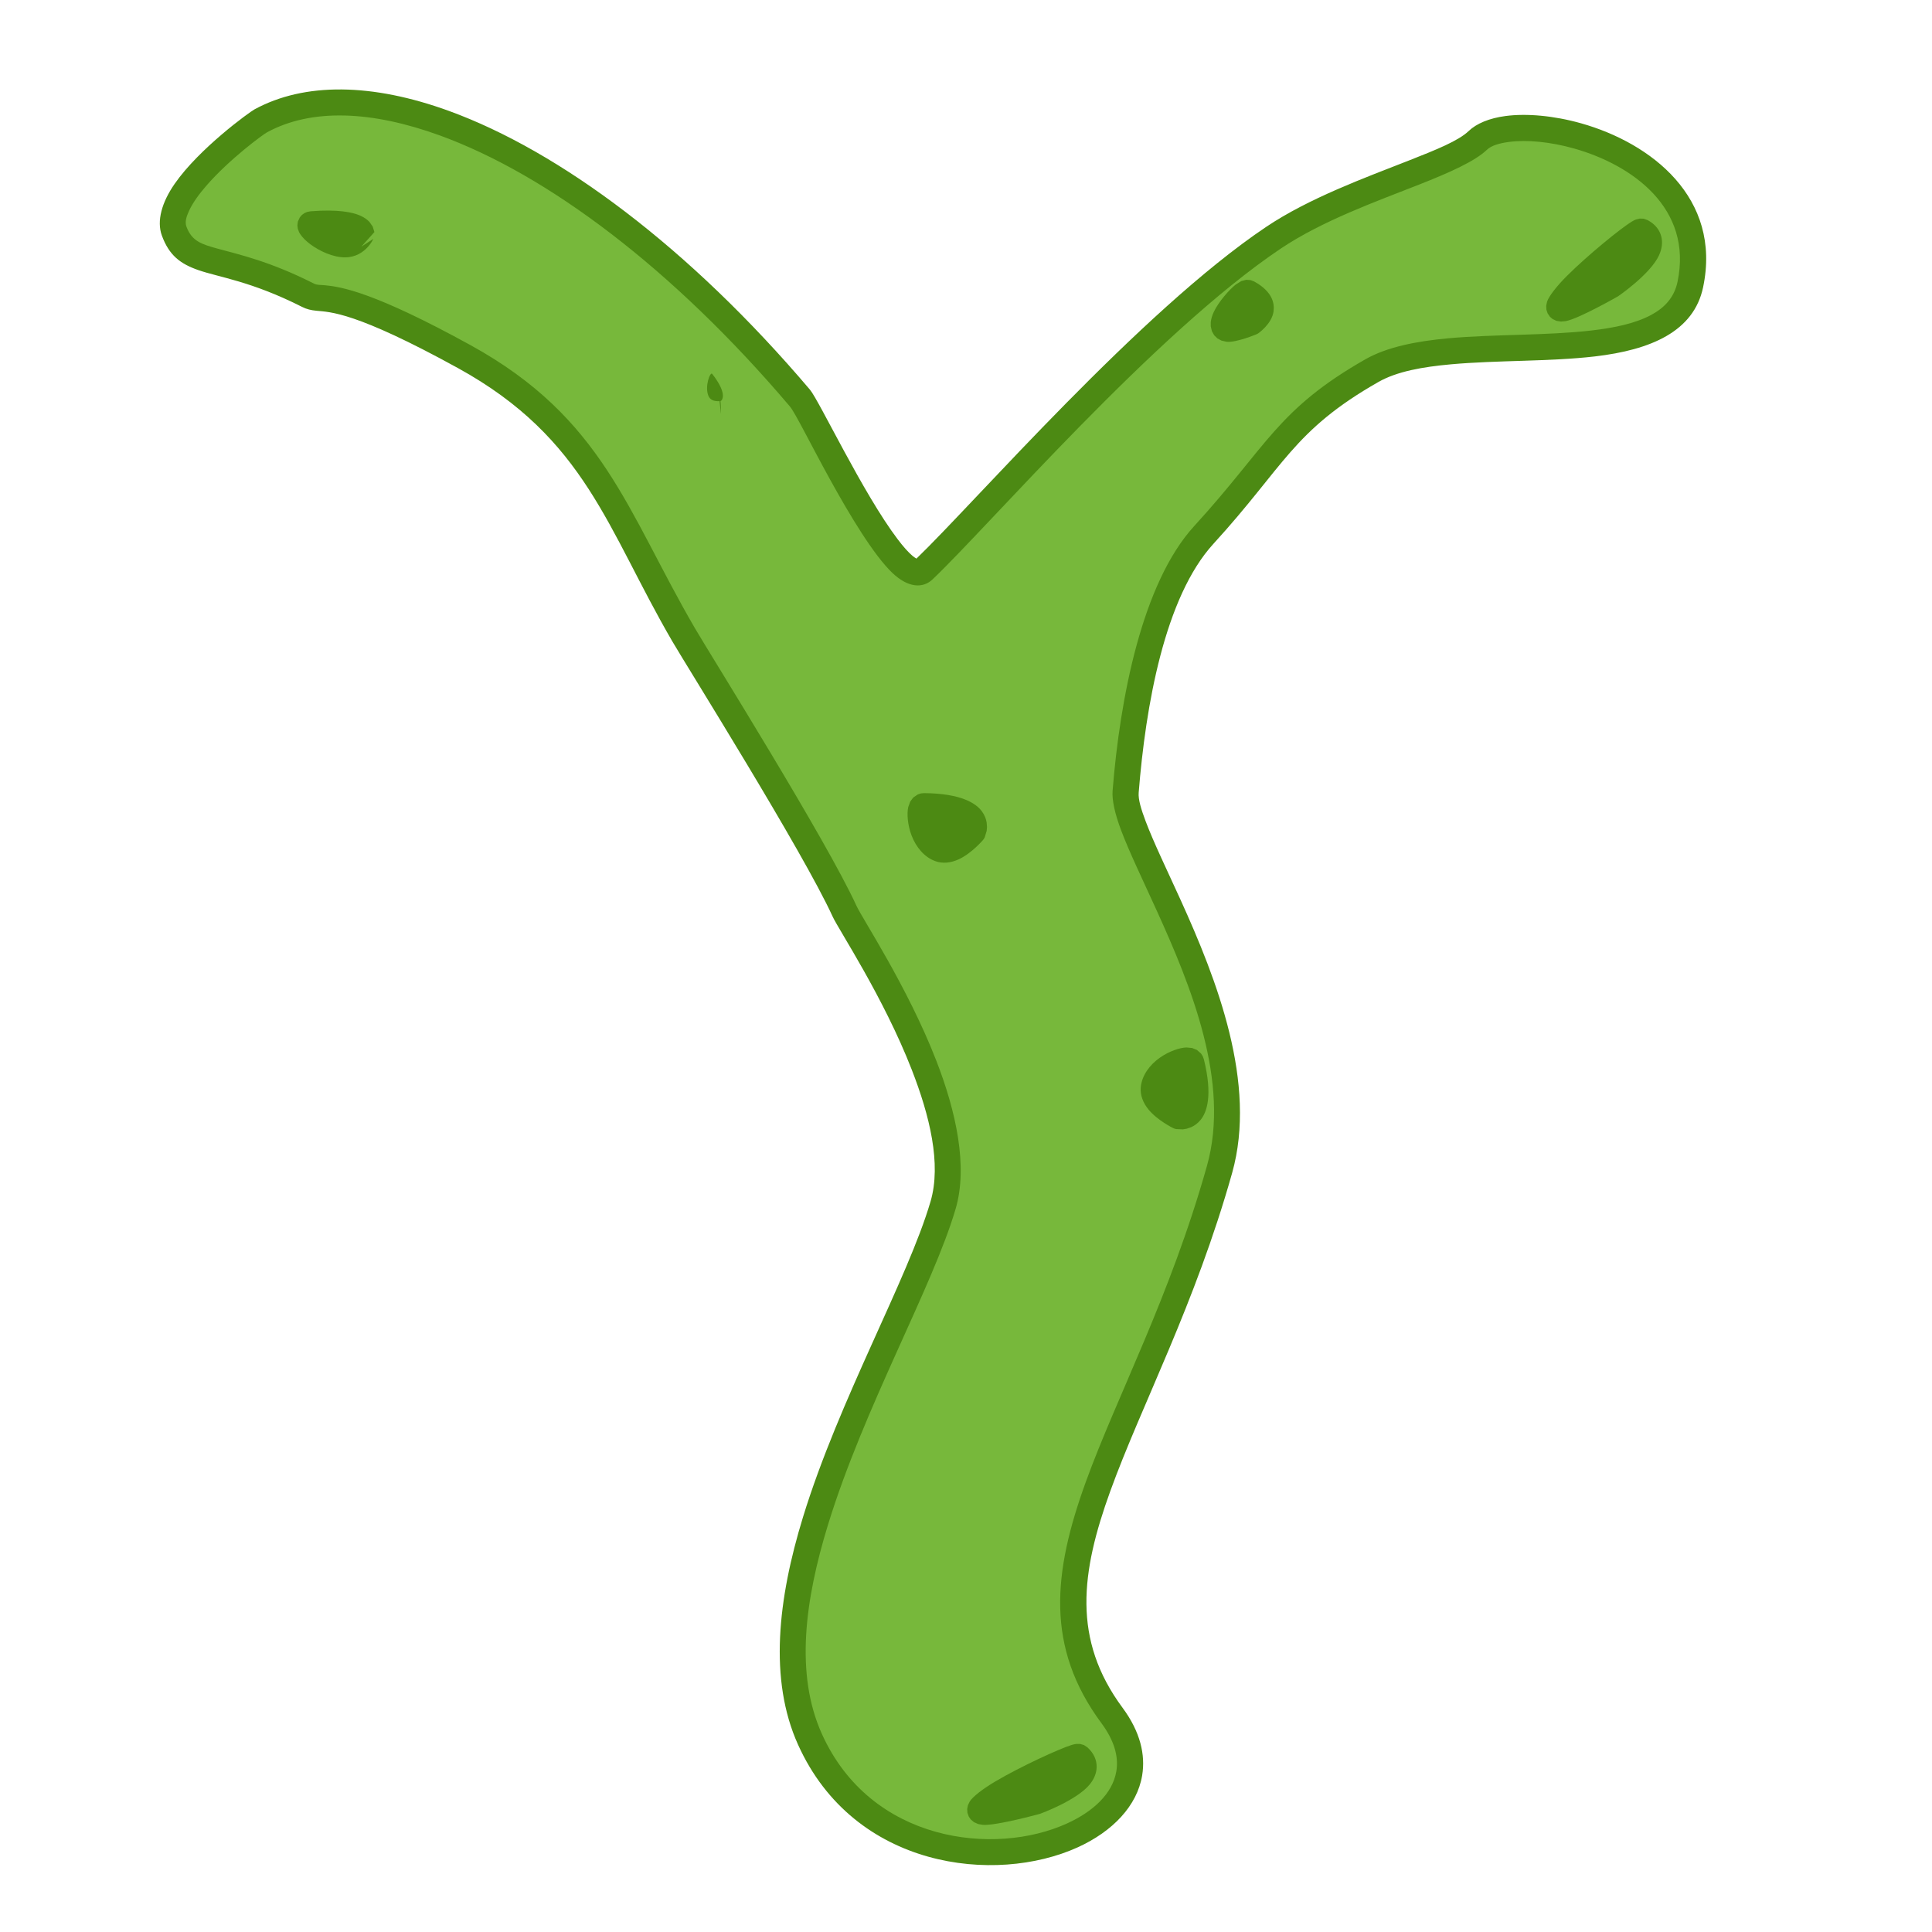 <?xml version="1.0" encoding="UTF-8" standalone="no"?><!DOCTYPE svg PUBLIC "-//W3C//DTD SVG 1.1//EN" "http://www.w3.org/Graphics/SVG/1.1/DTD/svg11.dtd"><svg width="100%" height="100%" viewBox="0 0 1182 1182" version="1.1" xmlns="http://www.w3.org/2000/svg" xmlns:xlink="http://www.w3.org/1999/xlink" xml:space="preserve" xmlns:serif="http://www.serif.com/" style="fill-rule:evenodd;clip-rule:evenodd;stroke-linejoin:round;stroke-miterlimit:2;"><path d="M106.549,141.397c8.659,23.508 29.218,12.571 81.822,39.201c10.026,5.076 14.212,-7.233 95.687,37.598c79.817,43.918 93.37,100.07 134.197,170.188c8.925,15.329 80.257,129.235 98.432,169.056c6.127,13.423 78.186,118.851 60.3,179.866c-23.223,79.22 -124.567,231.229 -81.438,326.822c53.641,118.894 243.109,64.196 184.802,-14.553c-65.467,-88.417 20.652,-173.703 65.769,-334.12c24.863,-88.399 -59.945,-199.679 -57.444,-231.134c4.357,-54.791 16.974,-123.316 47.829,-157.054c44.148,-48.273 49.665,-70.22 102.832,-100.513c50.874,-28.987 182.232,7.142 194.797,-52.648c17.516,-83.344 -106.332,-110.919 -130.068,-88.165c-16.766,16.072 -81.863,30.572 -125.017,59.545c-77.481,52.018 -179.076,169.984 -214.02,203.183c-16.731,15.896 -67.526,-95.566 -75.634,-105.122c-121.389,-143.066 -257.403,-209.048 -329.888,-169.598c-4.195,2.283 -61.512,44.225 -52.958,67.448Z" style="fill:#77b83b;"/><path d="M560.691,341.748c36.155,-34.804 136.914,-151.219 213.899,-202.904c26.363,-17.699 60.733,-30.17 87.727,-40.789c16.423,-6.46 29.981,-11.915 36.212,-17.889c4.771,-4.573 12.621,-7.883 22.588,-9.191c12.789,-1.679 29.391,-0.272 46.202,4.467c42.838,12.078 86.154,45.541 74.644,100.31c-5.691,27.082 -31.952,38.318 -66.248,42.313c-27.323,3.183 -59.723,2.283 -87.88,4.812c-17.436,1.566 -33.17,4.35 -44.538,10.828c-52.252,29.771 -57.5,51.519 -100.889,98.961c-29.885,32.677 -41.537,99.22 -45.757,152.289c-0.335,4.215 1.48,10.078 4.213,17.364c4.846,12.917 12.884,29.442 21.396,48.182c22.21,48.898 46.974,112.322 31.562,167.12c-22.623,80.434 -55.494,142.044 -74.533,194.618c-17.967,49.61 -23.484,90.741 7.492,132.576c10.907,14.731 14.08,28.835 11.992,41.41c-3.068,18.48 -17.944,34.239 -39.533,44.021c-50.245,22.763 -136.666,13.236 -170.983,-62.828c-17.979,-39.848 -12.364,-89.115 2.99,-139.159c22.09,-71.997 64.136,-145.694 78.063,-193.204c6.73,-22.958 -0.55,-52.535 -11.511,-80.649c-17.403,-44.64 -44.729,-85.625 -48.389,-93.644c-18.102,-39.66 -89.18,-153.086 -98.069,-168.352c-40.028,-68.749 -52.883,-124.145 -131.14,-167.205c-63.027,-34.68 -78.126,-34.238 -86.647,-35.092c-3.249,-0.325 -5.84,-0.881 -8.797,-2.378c-31.073,-15.731 -50.811,-18.086 -63.454,-22.501c-11.014,-3.846 -17.805,-8.975 -22.261,-21.072c-3.308,-8.981 -0.027,-20.412 7.808,-31.704c15.011,-21.637 45.724,-43.844 48.833,-45.536c30.684,-16.7 72.131,-16.122 119.036,0.963c67.472,24.576 146.858,83.368 220.776,170.486c5.698,6.717 32.454,63.539 53.724,91.573c3.222,4.246 6.27,7.773 9.092,10.171c0.704,0.597 1.683,1.218 2.38,1.633Zm-446.635,-203.116c3.302,8.965 9.292,10.788 19.053,13.483c13.132,3.625 31.888,7.683 58.875,21.345c2.111,1.069 3.899,0.777 6.847,1.061c10.141,0.98 30.08,4.2 89.084,36.666c81.376,44.776 95.629,101.683 137.253,173.172c8.962,15.391 80.548,129.777 98.797,169.759c3.692,8.088 31.189,49.455 48.741,94.476c12.344,31.662 19.537,65.107 11.958,90.962c-13.94,47.555 -56.009,121.33 -78.121,193.396c-14.113,45.999 -20.227,91.259 -3.702,127.886c30.052,66.609 105.797,74.768 149.796,54.834c16.111,-7.3 28.062,-18.277 30.352,-32.067c1.484,-8.938 -1.315,-18.799 -9.067,-29.269c-34.492,-46.584 -29.683,-92.303 -9.677,-147.545c18.932,-52.278 51.679,-113.52 74.174,-193.502c14.424,-51.283 -9.941,-110.41 -30.726,-156.171c-8.687,-19.124 -16.865,-35.998 -21.809,-49.179c-3.794,-10.114 -5.648,-18.402 -5.183,-24.253c4.494,-56.513 18.075,-127.019 49.9,-161.818c44.908,-49.103 50.694,-71.251 104.775,-102.065c13.052,-7.437 31.01,-11.064 51.028,-12.862c28.022,-2.516 60.268,-1.601 87.46,-4.768c14.028,-1.634 26.643,-4.307 36.298,-9.47c8.265,-4.419 14.151,-10.76 16.143,-20.242c9.51,-45.25 -27.934,-71.64 -63.328,-81.619c-14.479,-4.082 -28.763,-5.449 -39.777,-4.003c-5.905,0.775 -10.772,2.168 -13.598,4.877c-7.182,6.885 -22.5,13.783 -41.428,21.229c-26.03,10.239 -59.244,22.115 -84.666,39.183c-77.128,51.782 -178.183,169.292 -212.968,202.341c-5.909,5.613 -14.893,5.231 -24.528,-3.906c-11.316,-10.731 -25.884,-34.886 -38.316,-57.445c-11.627,-21.098 -21.257,-40.689 -24.402,-44.395c-71.748,-84.562 -148.558,-141.949 -214.051,-165.804c-41.739,-15.204 -78.607,-16.804 -105.912,-1.943c-2.38,1.295 -22.765,16.182 -37.009,32.555c-4.479,5.149 -8.358,10.429 -10.683,15.492c-1.605,3.494 -2.637,6.749 -1.583,9.609Z" style="fill:#4c8a13;"/><path d="M985.736,174.454c0,0 35.49,-23.507 18.473,-32.761c-1.957,-1.064 -46.829,35.645 -50.14,45.447c-2.454,7.261 31.667,-12.686 31.667,-12.686Z" style="fill:#4c8a13;"/><path d="M989.774,181.361c-0,-0 -23.786,13.608 -31.894,15.114l-2.898,0.252l-2.782,-0.447l-2.342,-1.113l-1.606,-1.373l-1.413,-2.073l-0.741,-2.24l-0.132,-2.345l0.523,-2.557c1.095,-3.241 5.55,-9.159 12.029,-15.644c12.825,-12.839 33.426,-29.52 39.772,-33.344c1.068,-0.645 1.943,-1.06 2.557,-1.295l2.276,-0.569l2.418,0.069l2.49,0.869c4.999,2.718 7.386,6.319 8.339,10.044c0.903,3.527 0.46,7.452 -1.367,11.46c-5.253,11.522 -24.849,24.955 -24.849,24.955c-0.125,0.082 -0.252,0.161 -0.38,0.237Z" style="fill:#4c8a13;"/><path d="M633.852,1102.07c-0,-0 40.227,-13.925 26.052,-27.126c-1.631,-1.519 -54.232,22.854 -59.882,31.522c-4.185,6.421 33.83,-4.396 33.83,-4.396Z" style="fill:#4c8a13;"/><path d="M636.041,1109.76c0,0 -26.426,7.254 -34.653,6.692l-2.869,-0.477l-2.583,-1.127l-1.991,-1.66l-1.214,-1.731l-0.852,-2.36l-0.159,-2.353l0.456,-2.304l1.144,-2.346c1.868,-2.866 7.656,-7.487 15.546,-12.154c15.62,-9.239 39.727,-20.262 46.826,-22.385c1.195,-0.357 2.145,-0.542 2.799,-0.616l2.346,0.016l2.324,0.669l2.196,1.462c4.163,3.878 5.578,7.96 5.573,11.804c-0.004,3.641 -1.411,7.332 -4.179,10.758c-7.957,9.85 -30.283,17.978 -30.283,17.978c-0.141,0.049 -0.283,0.094 -0.427,0.134Z" style="fill:#4c8a13;"/><path d="M765.518,197.183c0,-0 14.291,-8.931 -2.114,-17.987c-1.887,-1.042 -16.703,14.791 -14.495,20.568c1.635,4.281 16.609,-2.581 16.609,-2.581Z" style="fill:#4c8a13;"/><path d="M768.851,204.456c0,-0 -12.358,5.205 -18.328,4.649l-3.203,-0.718l-2.486,-1.333l-1.982,-1.918l-1.416,-2.516l-0.694,-2.989l0.019,-2.622c0.193,-1.828 0.802,-3.944 1.841,-6.162c2.865,-6.12 9.436,-13.613 13.398,-16.744l3.42,-2.138l2.963,-0.781l2.654,0.165l2.233,0.843c11.088,6.121 12.547,13.149 11.902,18.251c-0.98,7.752 -9.414,13.524 -9.414,13.524c-0.291,0.182 -0.594,0.345 -0.907,0.489Z" style="fill:#4c8a13;"/><path d="M595.259,508.802c-0,-0 7.408,-15.262 -30.015,-15.564c-4.305,-0.035 -2.141,21.855 9.723,26.104c8.79,3.147 20.292,-10.54 20.292,-10.54Z" style="fill:#4c8a13;"/><path d="M601.383,513.949c0,-0 -6.966,8.16 -14.811,11.771c-4.735,2.18 -9.748,2.784 -14.302,1.153c-6.888,-2.467 -11.876,-8.712 -14.559,-15.697c-2.509,-6.533 -2.92,-13.495 -2.058,-17.379l1.184,-3.306l1.869,-2.544l2.845,-1.939l1.842,-0.584l1.916,-0.186c23.095,0.187 31.94,6.408 35.427,11.164c1.695,2.311 2.524,4.624 2.888,6.717l0.23,2.826l-0.198,2.375l-1.2,3.975c-0.288,0.594 -0.648,1.149 -1.073,1.654Zm-29.695,-12.473c0.206,1.351 0.512,2.798 0.959,3.963c1.017,2.646 2.408,5.437 5.018,6.371c0.427,0.153 0.861,-0.104 1.311,-0.258c0.922,-0.315 1.823,-0.801 2.686,-1.342c2.334,-1.461 4.398,-3.342 5.762,-4.714c-0.277,-0.242 -0.65,-0.54 -1.033,-0.76c-1.447,-0.832 -3.417,-1.525 -6.03,-2.1c-1.744,-0.383 -3.735,-0.697 -6.004,-0.931c-0.852,-0.088 -1.741,-0.165 -2.669,-0.229Z" style="fill:#4c8a13;"/><path d="M721.151,682.935c0,0 16.626,3.377 7.603,-32.944c-1.038,-4.179 -21.7,3.367 -22.862,15.915c-0.861,9.296 15.259,17.029 15.259,17.029Z" style="fill:#4c8a13;"/><path d="M717.691,690.148c0,0 -9.637,-4.715 -15.088,-11.415c-3.29,-4.043 -5.123,-8.747 -4.677,-13.564c0.675,-7.286 5.481,-13.671 11.579,-18.008c5.703,-4.057 12.343,-6.188 16.32,-6.32l3.496,0.324l2.929,1.177l2.587,2.272l1.024,1.639l0.657,1.809c5.568,22.415 1.744,32.53 -1.994,37.092c-1.816,2.216 -3.85,3.595 -5.787,4.468l-2.679,0.927l-2.349,0.399l-4.15,-0.173c-0.646,-0.131 -1.273,-0.342 -1.868,-0.627Zm4.711,-15.624c0.166,-0.328 0.362,-0.764 0.48,-1.19c0.445,-1.609 0.626,-3.689 0.532,-6.362c-0.063,-1.785 -0.254,-3.791 -0.592,-6.047c-0.127,-0.848 -0.275,-1.728 -0.443,-2.643c-1.257,0.537 -2.582,1.193 -3.6,1.917c-2.309,1.642 -4.666,3.685 -4.921,6.445c-0.042,0.451 0.315,0.808 0.576,1.206c0.535,0.814 1.23,1.566 1.968,2.267c1.996,1.897 4.332,3.427 6,4.407Z" style="fill:#4c8a13;"/><path d="M221.102,142.874c0,-0 -0.609,-7.952 -30.522,-5.629c-3.442,0.267 7.612,10.828 18.866,12.122c8.337,0.959 11.656,-6.493 11.656,-6.493Z" style="fill:#4c8a13;"/><path d="M221.102,150.874l7.308,-4.745c0,-0 -5.626,12.825 -19.878,11.185c-7.938,-0.913 -15.842,-5.39 -20.461,-9.297c-2.674,-2.262 -4.371,-4.51 -5.1,-5.981l-0.758,-2.043l-0.272,-2.072l0.285,-2.327l1.178,-2.589l1.289,-1.49l1.47,-1.08l1.701,-0.756l2.096,-0.41c17.13,-1.33 25.84,0.642 30.297,2.586c2.903,1.267 4.63,2.711 5.73,3.879l2.028,2.862l1.037,3.384l-7.95,8.894Z" style="fill:#4c8a13;"/><path d="M441.073,245.277c0,0 4.965,-3.31 -5.349,-16.545c-1.186,-1.523 -4.762,7.709 -2.285,13.512c1.835,4.299 7.634,3.033 7.634,3.033Z" style="fill:#4c8a13;"/><path d="M441.073,253.277l1.707,-0.184c-0,0 -5.649,1.132 -10.299,-1.064l-3.617,-2.524l-1.571,-1.895l-1.211,-2.225c-1.84,-4.309 -1.773,-9.828 -0.742,-14.154c0.803,-3.37 2.211,-6.014 3.255,-7.294l1.451,-1.448l1.719,-1.087l3.069,-0.817l2.194,0.136l2.133,0.73l1.702,1.133l1.172,1.23c8.746,11.224 8.595,17.859 7.974,21.003l-1.552,4.001l-2.71,2.952l-4.674,1.507Zm0,0l1.707,-0.184c-0,0 -5.649,1.132 -10.299,-1.064l-3.617,-2.524l-1.571,-1.895l-1.211,-2.225c-1.84,-4.309 -1.773,-9.828 -0.742,-14.154c0.803,-3.37 2.211,-6.014 3.255,-7.294l1.451,-1.448l1.719,-1.087l3.069,-0.817l2.194,0.136l2.133,0.73l1.702,1.133l1.172,1.23c8.746,11.224 8.595,17.859 7.974,21.003l-1.552,4.001l-2.71,2.952l-4.674,1.507c0,0 0.29,-9.286 -1.432,-13.272l1.432,13.272Z" style="fill:#4c8a13;"/></svg>